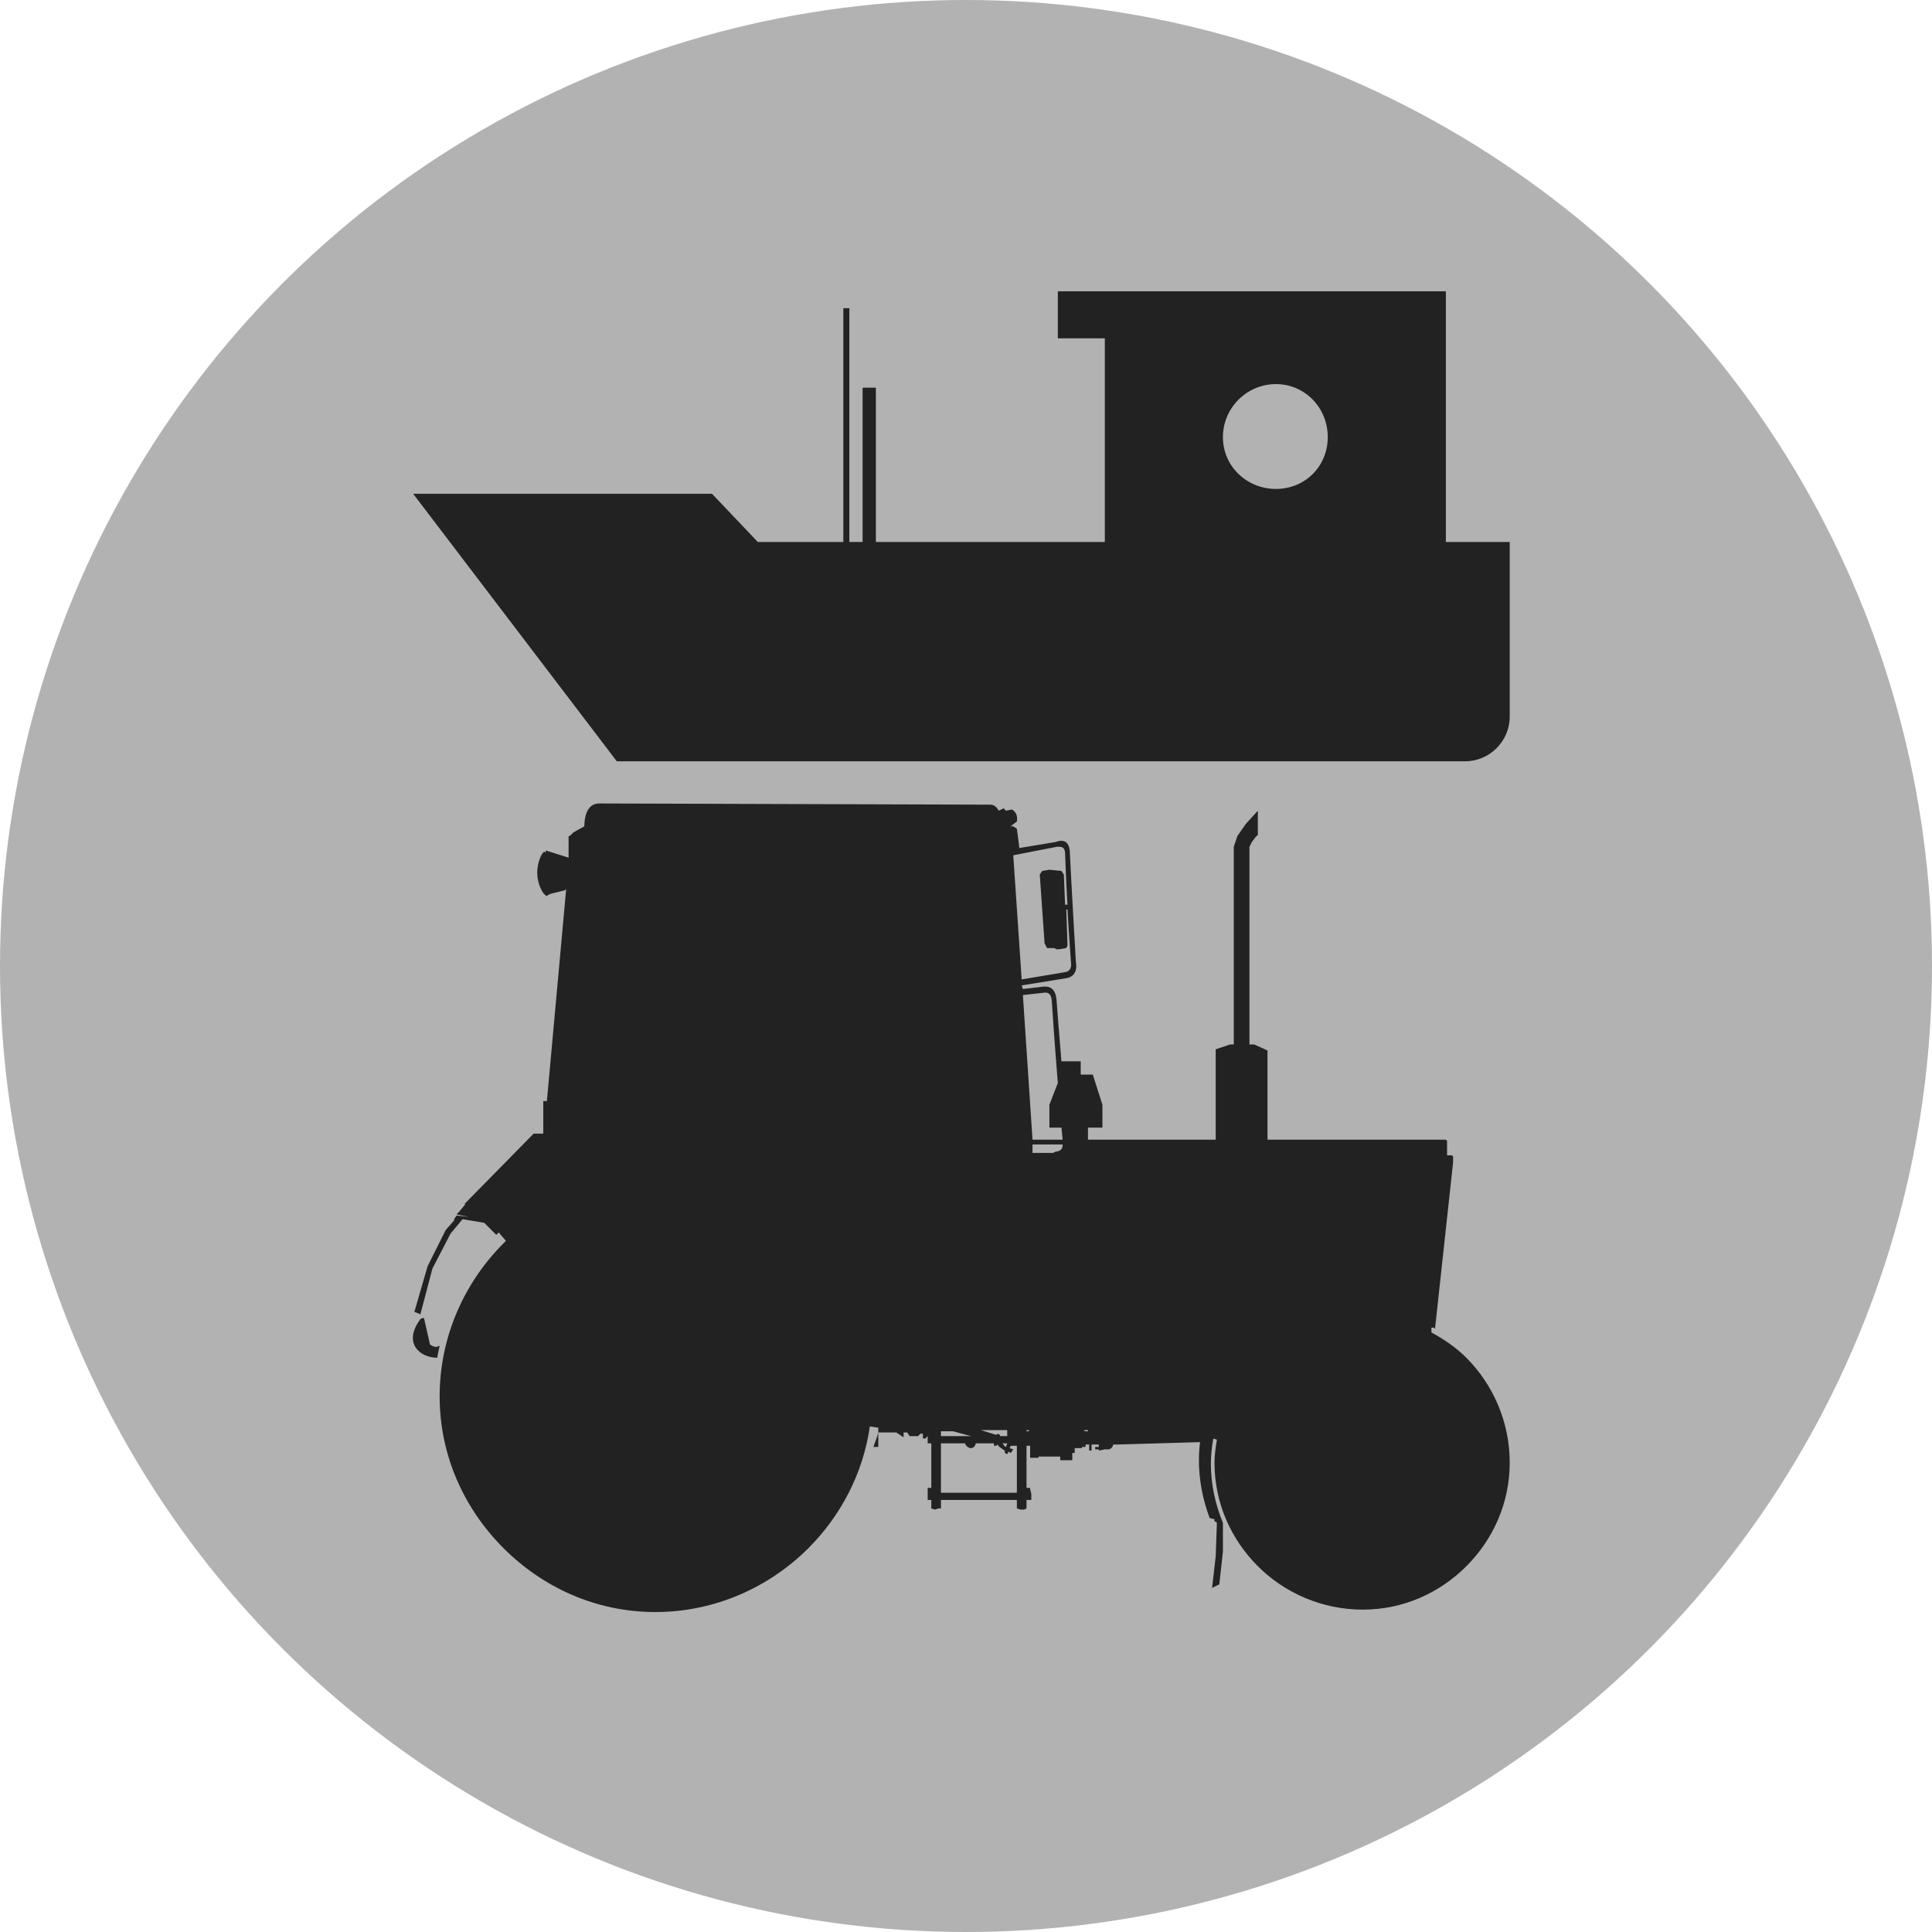 <?xml version="1.0" encoding="UTF-8" standalone="no"?>
<!-- Generator: Adobe Illustrator 15.0.2, SVG Export Plug-In . SVG Version: 6.00 Build 0)  -->

<svg
   xmlns:dc="http://purl.org/dc/elements/1.1/"
   xmlns:cc="http://creativecommons.org/ns#"
   xmlns:rdf="http://www.w3.org/1999/02/22-rdf-syntax-ns#"
   xmlns:svg="http://www.w3.org/2000/svg"
   xmlns="http://www.w3.org/2000/svg"
   xmlns:sodipodi="http://sodipodi.sourceforge.net/DTD/sodipodi-0.dtd"
   xmlns:inkscape="http://www.inkscape.org/namespaces/inkscape"
   version="1.1"
   id="Ebene_1"
   x="0px"
   y="0px"
   width="100px"
   height="100px"
   viewBox="0 0 100 100"
   enable-background="new 0 0 100 100"
   xml:space="preserve"
   inkscape:version="0.48.4 r9939"
   sodipodi:docname="idnadur.svg"><defs
     id="defs3300" /><sodipodi:namedview
     pagecolor="#ffffff"
     bordercolor="#666666"
     borderopacity="1"
     objecttolerance="10"
     gridtolerance="10"
     guidetolerance="10"
     inkscape:pageopacity="0"
     inkscape:pageshadow="2"
     inkscape:window-width="1366"
     inkscape:window-height="744"
     id="namedview3298"
     showgrid="false"
     inkscape:zoom="4.72"
     inkscape:cx="75.428405"
     inkscape:cy="49.480868"
     inkscape:window-x="0"
     inkscape:window-y="24"
     inkscape:window-maximized="1"
     inkscape:current-layer="Ebene_1" /><circle
     fill="#B2B2B2"
     cx="50"
     cy="50"
     r="50"
     id="circle3278" /><path
     inkscape:connector-curvature="0"
     style="fill:#222222;fill-opacity:1;stroke:none"
     d="M 54.753,15.078 54.753,17.511 57.186,17.511 57.186,28.052 46.832,28.052 45.335,28.052 45.335,20.068 44.649,20.068 44.649,28.052 43.963,28.052 43.963,15.952 43.651,15.952 43.651,28.052 39.223,28.052 36.852,25.557 21.384,25.557 31.925,39.404 46.832,39.404 64.982,39.404 75.835,39.404 C 77.1,39.404 78.143,38.361 78.143,37.096 L 78.143,35.162 78.143,34.726 78.143,30.297 78.143,28.052 76.397,28.052 75.835,28.052 74.837,28.052 74.837,17.511 74.837,15.078 C 68.147,15.078 61.443,15.078 54.753,15.078 z M 66.043,19.881 C 67.552,19.881 68.725,21.115 68.725,22.625 68.725,24.135 67.552,25.307 66.043,25.307 64.533,25.307 63.298,24.135 63.298,22.625 63.298,21.115 64.533,19.881 66.043,19.881 z M 30.989,41.587 C 30.502,41.612 30.263,42.025 30.241,42.772 L 29.68,43.084 29.492,43.271 29.43,43.271 29.43,43.395 29.43,43.458 29.43,44.206 29.43,44.393 28.245,44.019 28.245,44.144 C 28.236,44.136 28.193,44.082 28.183,44.082 28.078,44.082 27.8,44.59 27.808,45.204 27.817,45.818 28.139,46.327 28.245,46.327 L 28.245,46.389 28.495,46.265 29.243,46.078 29.305,46.015 28.307,56.993 28.12,56.993 28.12,57.18 28.12,58.49 28.12,58.677 27.621,58.677 24.066,62.294 24.066,62.357 23.754,62.731 23.629,62.856 24.253,62.98 23.629,62.918 23.505,63.105 23.505,63.168 23.068,63.667 22.133,65.538 21.446,67.908 21.634,67.97 21.758,68.033 22.382,65.662 23.318,63.854 23.941,63.105 25.064,63.292 25.688,63.916 C 25.722,63.879 25.778,63.826 25.813,63.791 L 26.187,64.228 C 26.142,64.271 26.108,64.308 26.062,64.353 24.04,66.375 22.756,69.186 22.756,72.274 22.756,75.359 24.04,78.11 26.062,80.133 28.085,82.156 30.834,83.439 33.921,83.439 37.006,83.439 39.819,82.155 41.842,80.133 43.507,78.468 44.672,76.277 45.023,73.833 L 45.46,73.896 C 45.455,73.921 45.465,73.995 45.46,74.02 L 45.46,74.145 46.395,74.145 46.77,74.395 46.77,74.145 46.957,74.145 47.082,74.332 47.518,74.332 47.643,74.207 47.768,74.207 47.768,74.457 47.892,74.457 48.017,74.332 48.017,74.644 48.017,74.706 48.204,74.706 48.204,77.014 48.017,77.014 48.017,77.264 48.017,77.513 48.017,77.638 48.204,77.638 48.204,78.012 48.204,78.075 48.391,78.137 48.578,78.075 48.703,78.075 48.703,77.638 52.633,77.638 52.633,78.075 52.82,78.137 53.007,78.137 53.132,78.075 53.132,77.638 53.381,77.638 53.381,77.326 53.319,77.077 53.319,77.014 53.132,77.014 53.132,75.081 53.132,74.831 53.319,74.831 53.319,75.455 53.755,75.455 53.755,75.393 54.878,75.393 54.878,75.58 55.502,75.58 55.502,75.205 55.627,75.205 55.627,74.956 56.001,74.956 56.001,74.894 56.188,74.894 56.188,74.769 56.375,74.769 56.375,75.081 56.5,75.081 56.5,74.769 56.874,74.769 56.874,74.894 56.687,74.894 56.687,75.018 56.874,75.018 56.874,75.081 57.186,75.018 57.373,75.018 C 57.499,75.015 57.599,74.886 57.622,74.769 L 57.81,74.769 62.113,74.644 C 61.953,75.957 62.136,77.294 62.612,78.574 L 62.862,78.636 62.862,78.761 62.924,78.761 62.986,78.823 62.924,80.569 62.737,82.191 63.111,82.004 63.298,80.32 63.298,78.823 C 62.911,77.89 62.675,76.839 62.675,75.767 62.675,75.32 62.727,74.884 62.799,74.457 L 62.986,74.519 C 62.925,74.912 62.862,75.294 62.862,75.704 62.862,77.808 63.728,79.688 65.107,81.068 66.486,82.447 68.428,83.314 70.534,83.314 72.639,83.314 74.518,82.448 75.898,81.068 77.276,79.688 78.143,77.808 78.143,75.704 78.144,73.6 77.277,71.657 75.898,70.278 75.373,69.754 74.747,69.322 74.089,68.968 L 74.089,68.719 C 74.116,68.732 74.186,68.704 74.214,68.719 74.249,68.737 74.241,68.763 74.276,68.781 L 75.211,60.174 75.211,59.862 75.149,59.799 74.9,59.799 74.9,59.425 74.9,59.051 74.837,58.989 65.606,58.989 65.606,54.373 64.92,54.061 64.671,54.061 64.671,43.832 64.795,43.583 64.982,43.333 65.107,43.208 65.107,43.021 65.107,42.585 65.107,42.148 65.107,41.961 64.483,42.647 64.047,43.271 63.86,43.832 63.86,54.061 63.673,54.061 62.924,54.311 62.924,58.989 56.313,58.989 56.313,58.365 57.061,58.365 57.061,57.18 56.562,55.62 55.938,55.62 55.938,55.184 55.938,54.934 54.94,54.934 C 54.821,53.475 54.708,52.122 54.691,51.816 54.656,51.172 54.335,51.067 54.13,51.067 54.064,51.067 54.023,51.064 54.005,51.067 L 52.945,51.192 52.882,51.005 C 53.478,50.91 54.791,50.695 55.19,50.631 55.806,50.533 55.709,49.913 55.689,49.82 55.672,49.542 55.399,44.787 55.377,44.144 55.363,43.647 55.147,43.52 54.94,43.52 54.81,43.52 54.675,43.565 54.629,43.583 L 52.757,43.894 C 52.731,43.565 52.668,43.224 52.633,42.897 L 52.446,42.772 52.383,42.772 52.321,42.772 52.321,42.709 52.383,42.772 52.383,42.709 52.633,42.522 C 52.68,42.267 52.609,42.038 52.383,41.899 L 52.071,41.961 52.009,41.899 51.947,41.836 51.697,41.961 C 51.57,41.752 51.468,41.662 51.26,41.649 L 30.989,41.587 z M 45.46,74.145 C 45.403,74.408 45.285,74.638 45.21,74.894 L 45.46,74.894 45.46,74.145 z M 54.691,43.832 C 54.705,43.829 54.741,43.839 54.753,43.832 54.768,43.825 54.819,43.832 54.878,43.832 54.972,43.832 55.119,43.9 55.128,44.144 55.138,44.442 55.182,45.61 55.252,46.826 L 55.128,46.826 55.065,45.267 54.94,45.08 54.317,45.017 53.942,45.08 53.818,45.267 54.067,48.822 54.192,49.071 54.441,49.071 54.566,49.071 54.691,49.134 54.816,49.134 55.19,49.071 55.252,48.947 55.252,48.884 55.19,47.075 55.252,47.075 C 55.333,48.482 55.439,49.875 55.439,49.882 55.443,49.895 55.495,50.261 55.128,50.319 54.739,50.381 53.497,50.595 52.882,50.693 L 52.446,44.269 54.691,43.832 z M 54.067,51.379 C 54.067,51.379 54.096,51.379 54.13,51.379 54.226,51.379 54.42,51.421 54.441,51.816 54.462,52.189 54.603,54.223 54.753,56.057 L 54.317,57.18 54.317,58.365 54.94,58.365 C 54.963,58.626 54.992,58.854 55.003,58.989 L 53.443,58.989 52.945,51.504 54.067,51.379 z M 53.443,59.238 55.003,59.238 C 55.003,59.372 54.987,59.58 54.629,59.612 54.598,59.615 54.533,59.673 54.504,59.675 L 53.443,59.675 53.443,59.238 z M 21.945,68.22 C 21.864,68.22 21.781,68.252 21.758,68.282 20.835,69.519 21.739,70.278 22.632,70.278 22.659,70.071 22.718,69.857 22.756,69.654 22.699,69.669 22.629,69.717 22.569,69.717 22.468,69.717 22.353,69.658 22.257,69.592 L 21.945,68.22 z M 50.761,74.02 52.134,74.02 52.134,74.332 52.009,74.332 C 52.009,74.332 51.962,74.332 51.884,74.332 51.841,74.332 51.795,74.329 51.759,74.332 L 51.759,74.27 51.635,74.207 51.572,74.27 50.761,74.02 z M 53.132,74.02 53.256,74.02 53.256,74.083 53.132,74.083 53.132,74.02 z M 56.126,74.02 56.313,74.02 56.313,74.083 56.126,74.083 56.126,74.02 z M 48.703,74.083 49.327,74.083 50.263,74.332 48.703,74.332 48.703,74.083 z M 48.703,74.706 49.951,74.706 C 49.984,74.835 50.127,74.956 50.263,74.956 50.398,74.954 50.479,74.83 50.512,74.706 L 51.448,74.706 51.448,74.831 51.572,74.831 51.635,74.769 C 51.669,74.829 51.725,74.904 51.822,74.956 51.876,74.986 51.924,75.047 52.009,75.081 L 52.009,75.205 52.134,75.268 52.196,75.143 C 52.285,75.176 52.321,75.205 52.321,75.205 L 52.446,75.018 C 52.446,75.018 52.352,74.986 52.258,74.956 L 52.321,74.831 C 52.36,74.846 52.403,74.831 52.446,74.831 L 52.633,74.831 52.633,77.264 48.703,77.264 48.703,74.706 z M 51.884,74.706 52.134,74.706 52.071,74.894 C 51.983,74.858 51.958,74.806 51.947,74.769 51.941,74.751 51.886,74.723 51.884,74.706 z"
     id="rect4180" /></svg>